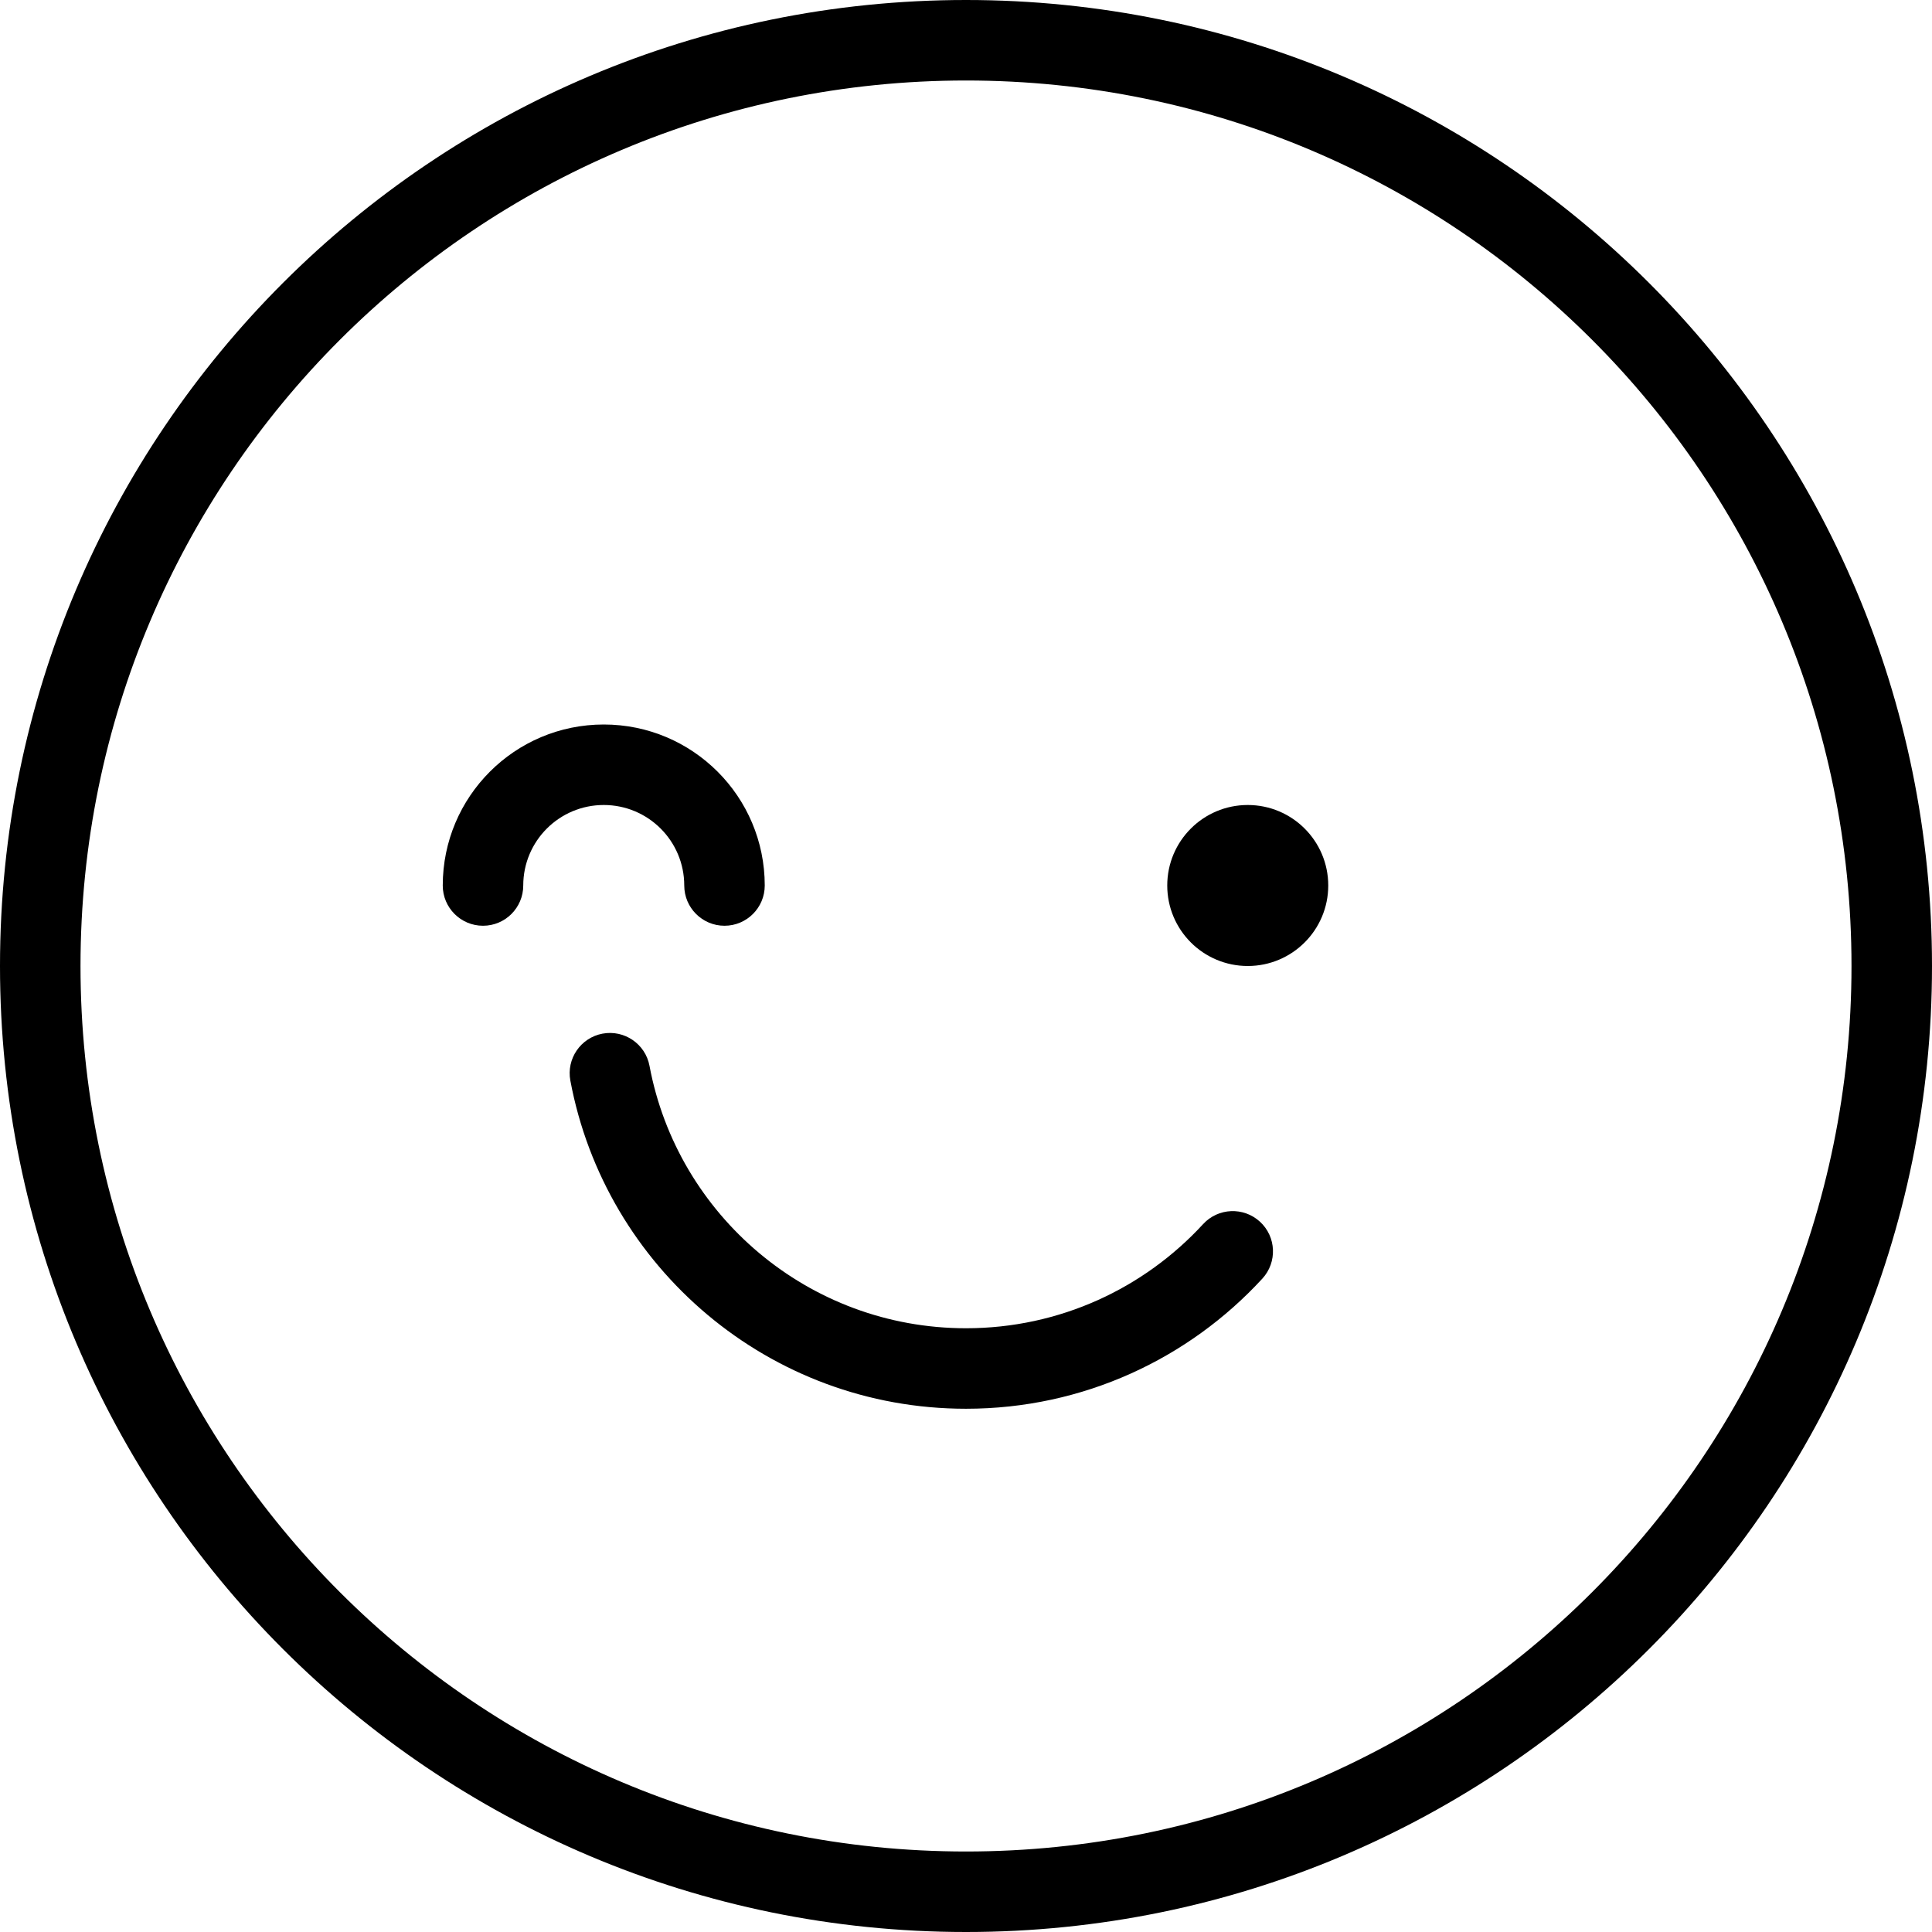 <svg xmlns="http://www.w3.org/2000/svg" width="192" height="192" fill="#000" viewBox="0 0 192 192">
  <path fill-rule="evenodd" d="M96 8C47.399 8 8 47.399 8 96c0 48.601 39.399 88 88 88 48.601 0 88-39.399 88-88 0-48.601-39.399-88-88-88zM0 96C0 42.981 42.981 0 96 0c53.019 0 96 42.981 96 96 0 53.019-42.981 96-96 96-53.019 0-96-42.981-96-96z"/>
  <path fill-rule="evenodd" d="M59.879 102.722c2.171-.405 4.261 1.026 4.667 3.197C67.32 120.764 80.352 132 95.999 132c9.322 0 17.709-3.982 23.564-10.349 1.495-1.626 4.025-1.732 5.652-.237 1.626 1.495 1.732 4.025.237 5.652C118.147 135.012 107.653 140 95.999 140c-19.57 0-35.849-14.049-39.318-32.611-.406-2.171 1.026-4.261 3.197-4.667z"/>
  <path d="M132 88c0 4.418-3.582 8-8 8s-8-3.582-8-8 3.582-8 8-8 8 3.582 8 8z"/>
  <path fill-rule="evenodd" d="M44 88c0-8.837 7.163-16 16-16s16 7.163 16 16c0 2.209-1.791 4-4 4-2.209 0-4-1.791-4-4 0-4.418-3.582-8-8-8s-8 3.582-8 8c0 2.209-1.791 4-4 4-2.209 0-4-1.791-4-4z"/>
</svg>